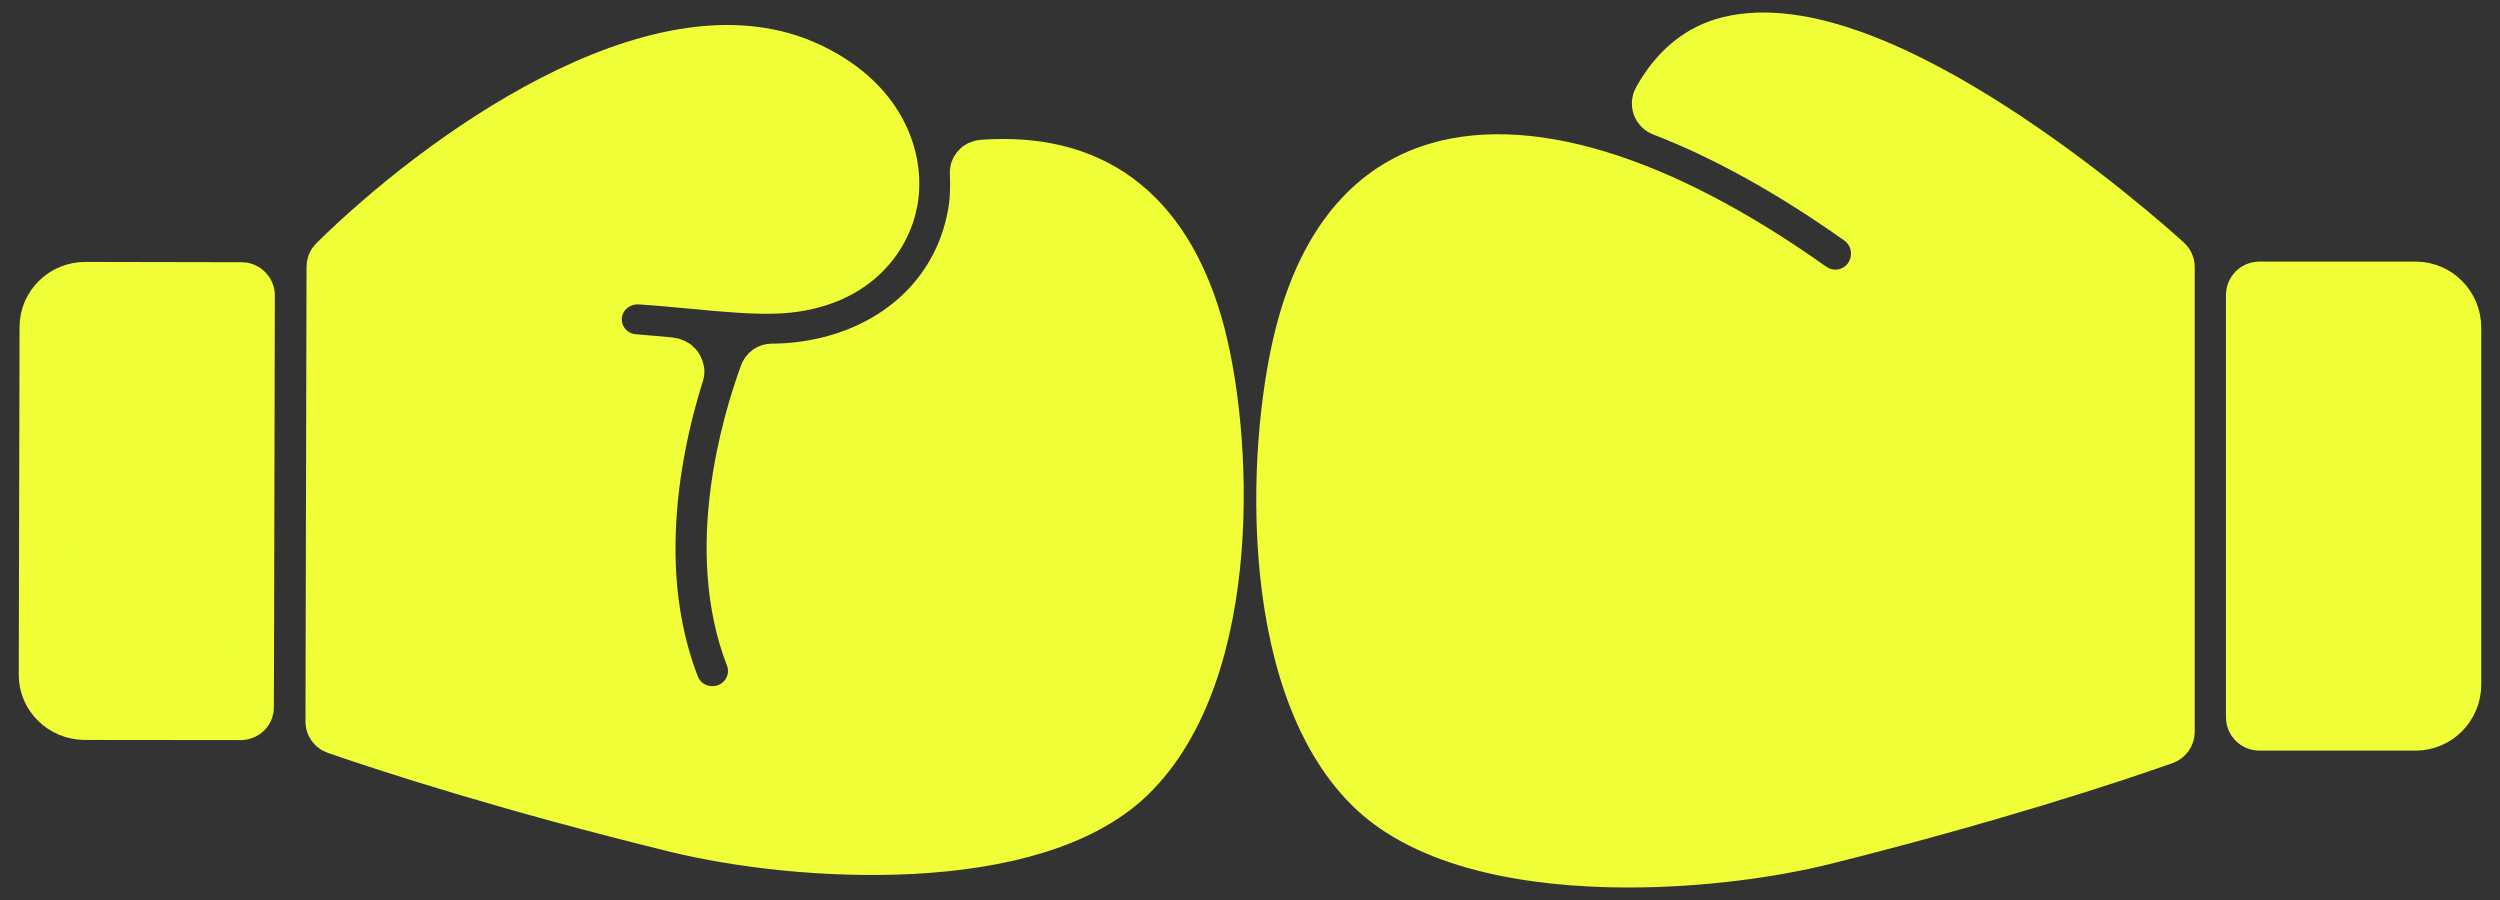 <svg width="100" height="36" viewBox="0 0 100 36" fill="none" xmlns="http://www.w3.org/2000/svg">
<rect x="0" y="0" width="100" height="36" fill="#333333" stroke="none"/>
<path d="M9.994 11.807C9.995 11.64 9.842 11.49 9.672 11.489L3.41 11.477C2.516 11.476 1.784 12.194 1.782 13.074L1.75 26.991C1.749 27.437 1.929 27.827 2.228 28.123C2.522 28.413 2.929 28.591 3.376 28.598L9.633 28.604C9.814 28.604 9.961 28.46 9.956 28.287L9.994 11.807Z" fill="#EFFE37"/>
<path d="M47.891 12.935C46.555 8.398 43.663 6.267 39.289 6.591C39.114 6.607 38.977 6.752 38.994 6.925C39.021 7.554 38.997 8.078 38.905 8.579C38.281 12.05 35.361 14.459 31.463 14.727C31.322 14.733 31.169 14.738 31.027 14.744L30.88 14.744C30.744 14.743 30.625 14.827 30.58 14.961C29.857 16.938 28.357 22 30.016 26.275C30.331 27.1 29.91 28.024 29.078 28.341C28.24 28.652 27.296 28.244 26.981 27.42C26.34 25.759 26.011 23.892 26.021 21.87C26.027 19.106 26.65 16.561 27.169 14.918C27.197 14.823 27.146 14.717 27.09 14.639C27.034 14.561 26.909 14.505 26.807 14.494C26.338 14.455 25.869 14.404 25.382 14.37C24.488 14.313 23.817 13.549 23.875 12.669C23.934 11.789 24.716 11.121 25.61 11.178C26.311 11.223 27.002 11.291 27.748 11.358C29.06 11.482 30.294 11.595 31.25 11.535C34.113 11.338 35.435 9.595 35.716 8.019C36.003 6.359 35.25 3.951 32.187 2.611C26.219 0.008 17.543 6.311 13.358 10.44C13.296 10.502 13.261 10.58 13.261 10.669L13.219 28.864C13.219 28.953 13.252 29.032 13.315 29.093C13.348 29.126 13.388 29.154 13.439 29.171C15.66 29.937 20.369 31.463 27.03 33.097C31.977 34.311 41.288 34.845 45.195 31.099C49.612 26.842 49.131 17.165 47.891 12.935Z" fill="#EFFE37"/>
<path d="M9.994 11.807C9.995 11.64 9.842 11.49 9.672 11.489L3.41 11.477C2.516 11.476 1.784 12.194 1.782 13.074L1.75 26.991C1.749 27.437 1.929 27.827 2.228 28.123C2.522 28.413 2.929 28.591 3.376 28.598L9.633 28.604C9.814 28.604 9.961 28.46 9.956 28.287L9.994 11.807Z" stroke="#EFFE37" stroke-width="2"/>
<path d="M47.891 12.935C46.555 8.398 43.663 6.267 39.289 6.591C39.114 6.607 38.977 6.752 38.994 6.925C39.021 7.554 38.997 8.078 38.905 8.579C38.281 12.05 35.361 14.459 31.463 14.727C31.322 14.733 31.169 14.738 31.027 14.744L30.88 14.744C30.744 14.743 30.625 14.827 30.58 14.961C29.857 16.938 28.357 22 30.016 26.275C30.331 27.1 29.91 28.024 29.078 28.341C28.24 28.652 27.296 28.244 26.981 27.42C26.34 25.759 26.011 23.892 26.021 21.87C26.027 19.106 26.65 16.561 27.169 14.918C27.197 14.823 27.146 14.717 27.09 14.639C27.034 14.561 26.909 14.505 26.807 14.494C26.338 14.455 25.869 14.404 25.382 14.37C24.488 14.313 23.817 13.549 23.875 12.669C23.934 11.789 24.716 11.121 25.61 11.178C26.311 11.223 27.002 11.291 27.748 11.358C29.06 11.482 30.294 11.595 31.25 11.535C34.113 11.338 35.435 9.595 35.716 8.019C36.003 6.359 35.25 3.951 32.187 2.611C26.219 0.008 17.543 6.311 13.358 10.44C13.296 10.502 13.261 10.58 13.261 10.669L13.219 28.864C13.219 28.953 13.252 29.032 13.315 29.093C13.348 29.126 13.388 29.154 13.439 29.171C15.66 29.937 20.369 31.463 27.03 33.097C31.977 34.311 41.288 34.845 45.195 31.099C49.612 26.842 49.131 17.165 47.891 12.935Z" stroke="#EFFE37" stroke-width="2"/>
<path d="M66.317 3.977C67.013 2.725 67.965 1.95 69.15 1.659C75.096 0.189 85.517 9.38 86.677 10.438C86.749 10.495 86.789 10.584 86.789 10.681L86.789 29.274C86.789 29.412 86.701 29.533 86.573 29.581C84.348 30.365 79.618 31.923 72.968 33.587C70.887 34.104 68.037 34.5 65.14 34.5C61.139 34.5 57.057 33.749 54.8 31.52C50.374 27.158 50.87 17.239 52.127 12.902C53.047 9.712 54.728 7.668 57.121 6.82C60.898 5.487 66.357 7.135 72.479 11.489C73.216 12.005 74.232 11.828 74.744 11.093C74.992 10.729 75.088 10.293 75.016 9.865C74.944 9.437 74.704 9.057 74.352 8.807C71.631 6.877 68.982 5.407 66.485 4.445C66.397 4.413 66.325 4.34 66.293 4.252C66.261 4.163 66.269 4.058 66.317 3.977Z" fill="#EFFE37"/>
<path d="M90.367 11.464L96.625 11.464C97.522 11.464 98.25 12.199 98.25 13.104L98.25 27.384C98.25 28.289 97.522 29.024 96.625 29.024L90.367 29.024C90.183 29.024 90.038 28.87 90.038 28.693L90.038 11.796C90.038 11.61 90.191 11.464 90.367 11.464Z" fill="#EFFE37"/>
<path d="M66.317 3.977C67.013 2.725 67.965 1.95 69.15 1.659C75.096 0.189 85.517 9.38 86.677 10.438C86.749 10.495 86.789 10.584 86.789 10.681L86.789 29.274C86.789 29.412 86.701 29.533 86.573 29.581C84.348 30.365 79.618 31.923 72.968 33.587C70.887 34.104 68.037 34.5 65.14 34.5C61.139 34.5 57.057 33.749 54.8 31.52C50.374 27.158 50.87 17.239 52.127 12.902C53.047 9.712 54.728 7.668 57.121 6.82C60.898 5.487 66.357 7.135 72.479 11.489C73.216 12.005 74.232 11.828 74.744 11.093C74.992 10.729 75.088 10.293 75.016 9.865C74.944 9.437 74.704 9.057 74.352 8.807C71.631 6.877 68.982 5.407 66.485 4.445C66.397 4.413 66.325 4.34 66.293 4.252C66.261 4.163 66.269 4.058 66.317 3.977Z" stroke="#EFFE37" stroke-width="2"/>
<path d="M90.367 11.464L96.625 11.464C97.522 11.464 98.25 12.199 98.25 13.104L98.25 27.384C98.25 28.289 97.522 29.024 96.625 29.024L90.367 29.024C90.183 29.024 90.038 28.87 90.038 28.693L90.038 11.796C90.038 11.61 90.191 11.464 90.367 11.464Z" stroke="#EFFE37" stroke-width="2"/>
</svg>
